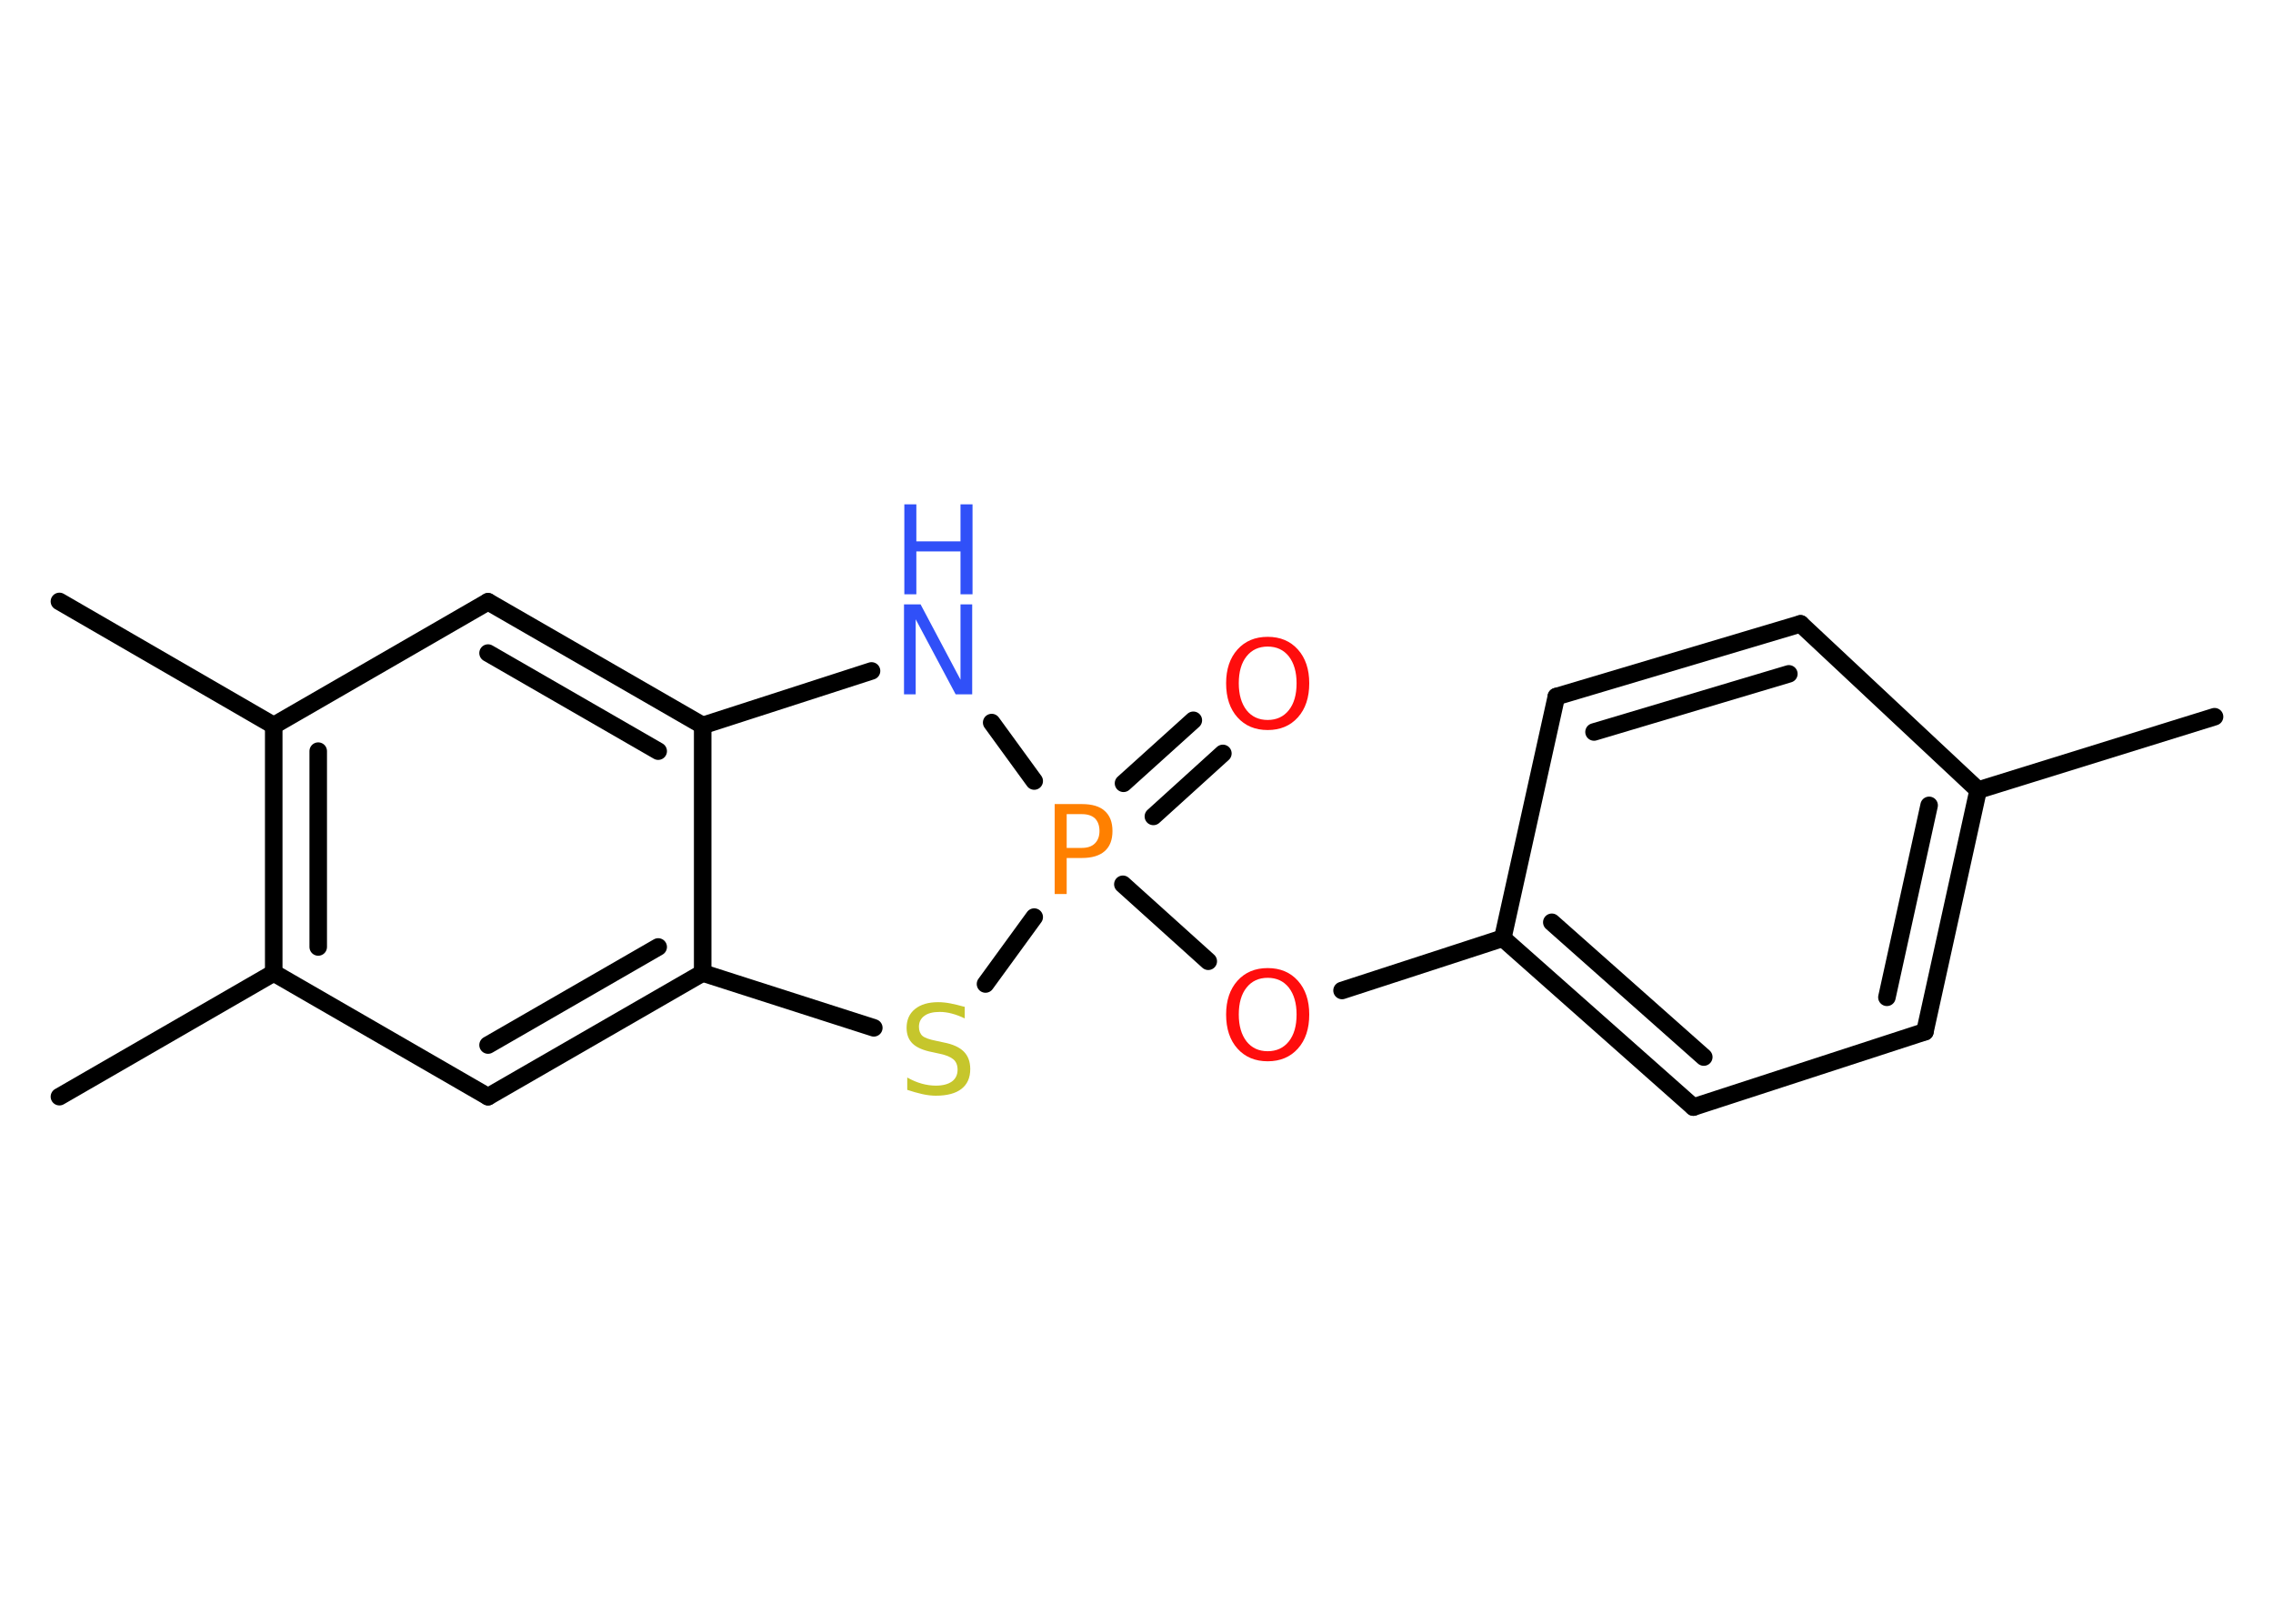 <?xml version='1.0' encoding='UTF-8'?>
<!DOCTYPE svg PUBLIC "-//W3C//DTD SVG 1.1//EN" "http://www.w3.org/Graphics/SVG/1.1/DTD/svg11.dtd">
<svg version='1.2' xmlns='http://www.w3.org/2000/svg' xmlns:xlink='http://www.w3.org/1999/xlink' width='70.0mm' height='50.0mm' viewBox='0 0 70.0 50.0'>
  <desc>Generated by the Chemistry Development Kit (http://github.com/cdk)</desc>
  <g stroke-linecap='round' stroke-linejoin='round' stroke='#000000' stroke-width='.54' fill='#FF0D0D'>
    <rect x='.0' y='.0' width='70.0' height='50.0' fill='#FFFFFF' stroke='none'/>
    <g id='mol1' class='mol'>
      <line id='mol1bnd1' class='bond' x1='68.2' y1='22.07' x2='60.92' y2='24.33'/>
      <g id='mol1bnd2' class='bond'>
        <line x1='59.28' y1='31.77' x2='60.92' y2='24.33'/>
        <line x1='58.11' y1='30.71' x2='59.41' y2='24.8'/>
      </g>
      <line id='mol1bnd3' class='bond' x1='59.28' y1='31.77' x2='52.15' y2='34.09'/>
      <g id='mol1bnd4' class='bond'>
        <line x1='46.28' y1='28.89' x2='52.15' y2='34.09'/>
        <line x1='47.79' y1='28.4' x2='52.47' y2='32.55'/>
      </g>
      <line id='mol1bnd5' class='bond' x1='46.28' y1='28.89' x2='41.33' y2='30.5'/>
      <line id='mol1bnd6' class='bond' x1='37.21' y1='29.6' x2='34.58' y2='27.23'/>
      <g id='mol1bnd7' class='bond'>
        <line x1='34.6' y1='24.12' x2='36.75' y2='22.18'/>
        <line x1='35.52' y1='25.14' x2='37.66' y2='23.2'/>
      </g>
      <line id='mol1bnd8' class='bond' x1='31.85' y1='24.05' x2='30.54' y2='22.25'/>
      <line id='mol1bnd9' class='bond' x1='26.84' y1='20.66' x2='21.64' y2='22.34'/>
      <g id='mol1bnd10' class='bond'>
        <line x1='21.64' y1='22.34' x2='15.03' y2='18.53'/>
        <line x1='20.27' y1='23.13' x2='15.03' y2='20.11'/>
      </g>
      <line id='mol1bnd11' class='bond' x1='15.03' y1='18.53' x2='8.43' y2='22.34'/>
      <line id='mol1bnd12' class='bond' x1='8.43' y1='22.34' x2='1.83' y2='18.52'/>
      <g id='mol1bnd13' class='bond'>
        <line x1='8.43' y1='22.34' x2='8.43' y2='29.96'/>
        <line x1='9.8' y1='23.13' x2='9.8' y2='29.16'/>
      </g>
      <line id='mol1bnd14' class='bond' x1='8.43' y1='29.96' x2='1.83' y2='33.77'/>
      <line id='mol1bnd15' class='bond' x1='8.43' y1='29.96' x2='15.03' y2='33.77'/>
      <g id='mol1bnd16' class='bond'>
        <line x1='15.03' y1='33.77' x2='21.64' y2='29.96'/>
        <line x1='15.03' y1='32.18' x2='20.27' y2='29.16'/>
      </g>
      <line id='mol1bnd17' class='bond' x1='21.64' y1='22.34' x2='21.64' y2='29.96'/>
      <line id='mol1bnd18' class='bond' x1='21.64' y1='29.96' x2='26.91' y2='31.65'/>
      <line id='mol1bnd19' class='bond' x1='31.85' y1='28.24' x2='30.35' y2='30.3'/>
      <line id='mol1bnd20' class='bond' x1='46.28' y1='28.89' x2='47.93' y2='21.45'/>
      <g id='mol1bnd21' class='bond'>
        <line x1='55.45' y1='19.21' x2='47.93' y2='21.45'/>
        <line x1='55.09' y1='20.75' x2='49.09' y2='22.54'/>
      </g>
      <line id='mol1bnd22' class='bond' x1='60.92' y1='24.33' x2='55.45' y2='19.21'/>
      <path id='mol1atm6' class='atom' d='M39.04 30.11q-.41 .0 -.65 .3q-.24 .3 -.24 .83q.0 .52 .24 .83q.24 .3 .65 .3q.41 .0 .65 -.3q.24 -.3 .24 -.83q.0 -.52 -.24 -.83q-.24 -.3 -.65 -.3zM39.04 29.81q.58 .0 .93 .39q.35 .39 .35 1.04q.0 .66 -.35 1.05q-.35 .39 -.93 .39q-.58 .0 -.93 -.39q-.35 -.39 -.35 -1.05q.0 -.65 .35 -1.04q.35 -.39 .93 -.39z' stroke='none'/>
      <path id='mol1atm7' class='atom' d='M32.85 25.07v1.04h.47q.26 .0 .4 -.14q.14 -.14 .14 -.38q.0 -.25 -.14 -.39q-.14 -.13 -.4 -.13h-.47zM32.48 24.76h.84q.47 .0 .7 .21q.24 .21 .24 .62q.0 .41 -.24 .62q-.24 .21 -.7 .21h-.47v1.11h-.37v-2.77z' stroke='none' fill='#FF8000'/>
      <path id='mol1atm8' class='atom' d='M39.04 19.91q-.41 .0 -.65 .3q-.24 .3 -.24 .83q.0 .52 .24 .83q.24 .3 .65 .3q.41 .0 .65 -.3q.24 -.3 .24 -.83q.0 -.52 -.24 -.83q-.24 -.3 -.65 -.3zM39.04 19.61q.58 .0 .93 .39q.35 .39 .35 1.04q.0 .66 -.35 1.05q-.35 .39 -.93 .39q-.58 .0 -.93 -.39q-.35 -.39 -.35 -1.05q.0 -.65 .35 -1.04q.35 -.39 .93 -.39z' stroke='none'/>
      <g id='mol1atm9' class='atom'>
        <path d='M27.85 18.61h.5l1.23 2.32v-2.32h.36v2.77h-.51l-1.23 -2.31v2.31h-.36v-2.77z' stroke='none' fill='#3050F8'/>
        <path d='M27.85 15.53h.37v1.14h1.36v-1.14h.37v2.77h-.37v-1.32h-1.36v1.32h-.37v-2.77z' stroke='none' fill='#3050F8'/>
      </g>
      <path id='mol1atm18' class='atom' d='M29.71 31.0v.36q-.21 -.1 -.4 -.15q-.19 -.05 -.37 -.05q-.31 .0 -.47 .12q-.17 .12 -.17 .34q.0 .18 .11 .28q.11 .09 .42 .15l.23 .05q.42 .08 .62 .28q.2 .2 .2 .54q.0 .4 -.27 .61q-.27 .21 -.79 .21q-.2 .0 -.42 -.05q-.22 -.05 -.46 -.13v-.38q.23 .13 .45 .19q.22 .06 .43 .06q.32 .0 .5 -.13q.17 -.13 .17 -.36q.0 -.21 -.13 -.32q-.13 -.11 -.41 -.17l-.23 -.05q-.42 -.08 -.61 -.26q-.19 -.18 -.19 -.49q.0 -.37 .26 -.58q.26 -.21 .71 -.21q.19 .0 .39 .04q.2 .04 .41 .1z' stroke='none' fill='#C6C62C'/>
    </g>
  </g>
</svg>
